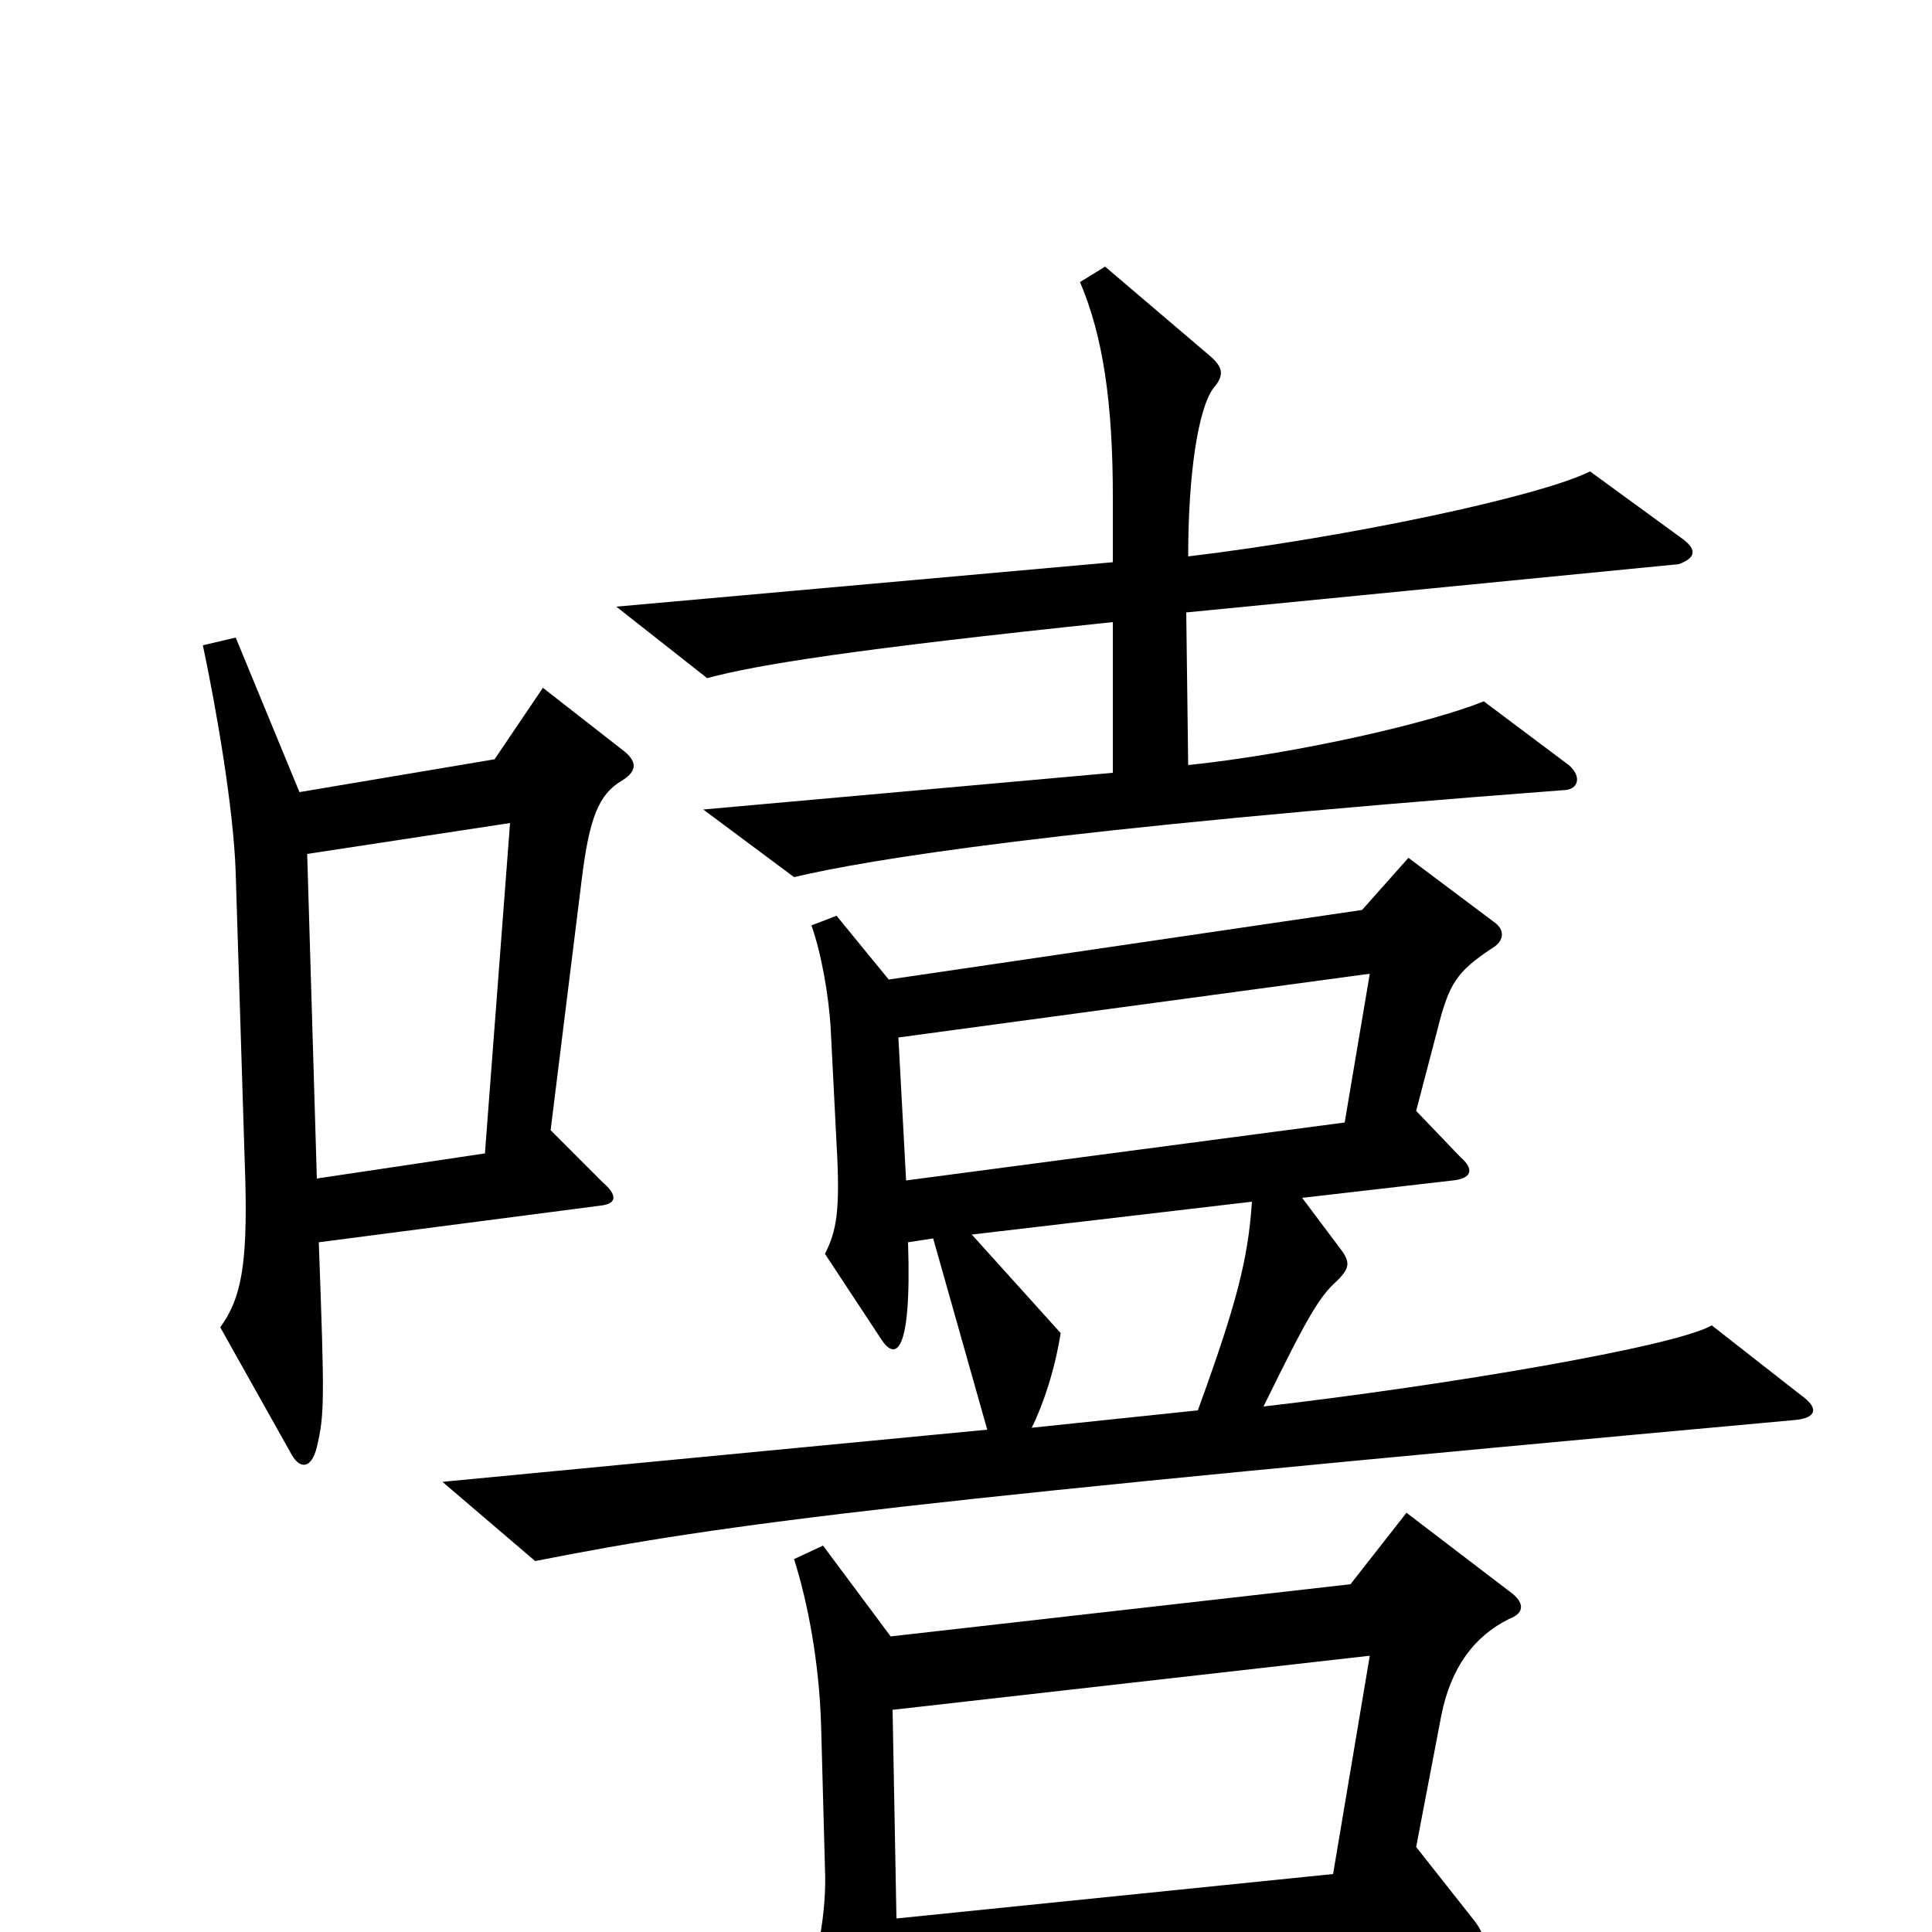 <svg xmlns="http://www.w3.org/2000/svg" viewBox="0 -1000 1000 1000">
	<path fill="#000000" d="M871 -721L823 -756C797 -743 698 -722 615 -712C615 -754 620 -788 628 -799C634 -806 633 -810 626 -816L572 -862L559 -854C571 -826 576 -791 576 -743V-709L319 -686L366 -649C392 -656 442 -664 576 -678V-600L364 -581L411 -546C449 -555 545 -571 809 -591C817 -591 819 -598 812 -604L768 -637C741 -626 672 -610 615 -604L614 -683L869 -708C877 -711 879 -715 871 -721ZM322 -596C330 -601 330 -606 322 -612L281 -644L256 -607L155 -590L122 -670L105 -666C112 -633 121 -581 122 -548L127 -388C128 -346 125 -328 114 -313L151 -247C155 -240 161 -239 164 -251C168 -268 168 -275 165 -357L311 -376C320 -377 319 -382 312 -388L285 -415L301 -544C305 -577 310 -589 322 -596ZM932 -278L886 -314C867 -303 749 -283 654 -272C677 -319 683 -329 692 -337C698 -343 699 -346 695 -352L674 -380L752 -389C762 -390 763 -395 756 -401L733 -425L744 -467C750 -491 754 -497 772 -509C779 -513 779 -519 773 -523L729 -556L705 -529L460 -493L433 -526L420 -521C425 -507 429 -485 430 -467L433 -408C435 -373 433 -363 427 -351L456 -307C463 -296 472 -297 470 -357L483 -359L511 -260L229 -233L277 -192C378 -212 468 -223 929 -265C940 -266 942 -271 932 -278ZM783 -175L728 -217L699 -180L461 -153L426 -200L411 -193C418 -171 424 -140 425 -107L427 -33C428 -10 423 17 414 37L446 99C450 106 457 106 460 97C465 78 466 64 465 31L758 8C769 8 770 3 763 -6L733 -44L746 -112C751 -137 763 -153 781 -162C789 -165 789 -170 783 -175ZM264 -574L251 -403L164 -390L159 -558ZM709 -496L696 -419L469 -389L465 -463ZM648 -378C646 -348 640 -325 620 -270L534 -261C540 -273 546 -291 549 -310L503 -361ZM709 -143L690 -30L464 -7L462 -115Z"/>
</svg>